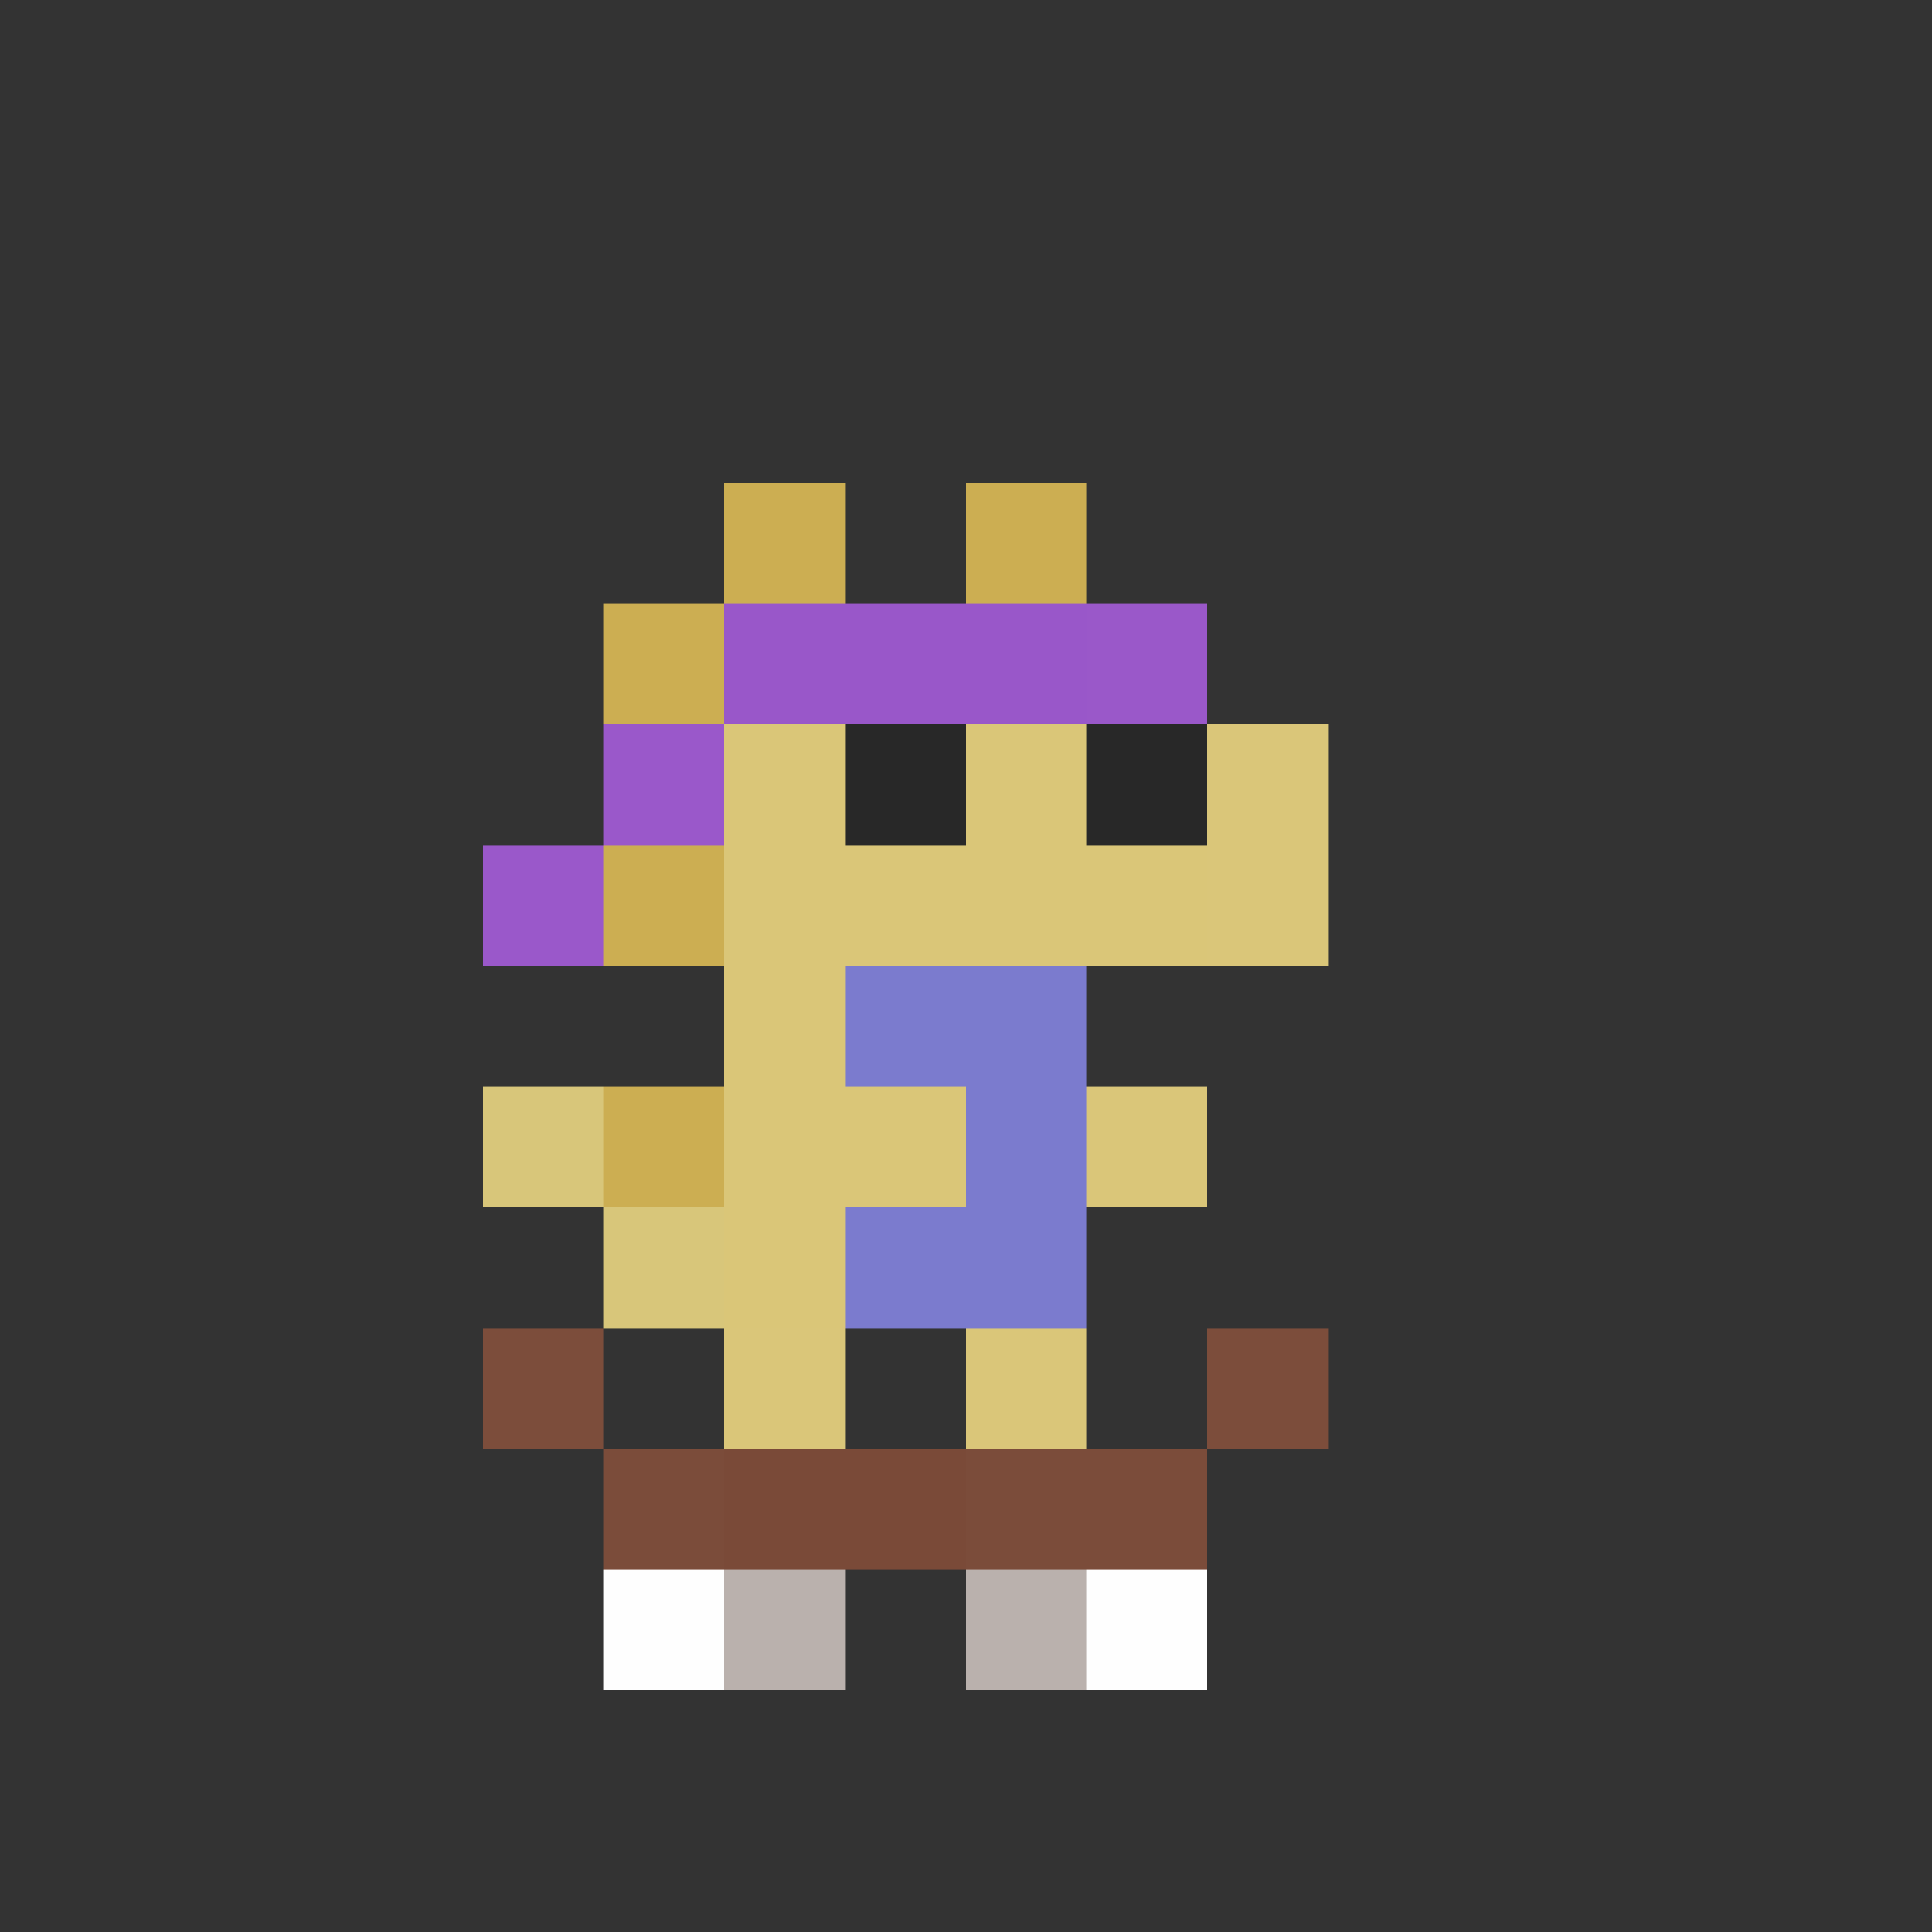 <svg viewBox="0 0 16 16" xmlns="http://www.w3.org/2000/svg">
<rect x="0" y="0" width="16" height="16" fill="#333333" stroke="none"/>
<rect x="6" y="4" width="1" height="1" fill="#CCAE52" shape-rendering="crispEdges" />
<rect x="8" y="4" width="1" height="1" fill="#CCAE52" shape-rendering="crispEdges" />
<rect x="5" y="5" width="1" height="1" fill="#CCAE52" shape-rendering="crispEdges" />
<rect x="6" y="5" width="1" height="1" fill="#9957C9" shape-rendering="crispEdges" />
<rect x="7" y="5" width="1" height="1" fill="#9957C9" shape-rendering="crispEdges" />
<rect x="8" y="5" width="1" height="1" fill="#9957C9" shape-rendering="crispEdges" />
<rect x="9" y="5" width="1" height="1" fill="#9A58C9" shape-rendering="crispEdges" />
<rect x="5" y="6" width="1" height="1" fill="#9A58CA" shape-rendering="crispEdges" />
<rect x="6" y="6" width="1" height="1" fill="#DAC678" shape-rendering="crispEdges" />
<rect x="7" y="6" width="1" height="1" fill="#282828" shape-rendering="crispEdges" />
<rect x="8" y="6" width="1" height="1" fill="#DAC678" shape-rendering="crispEdges" />
<rect x="9" y="6" width="1" height="1" fill="#282828" shape-rendering="crispEdges" />
<rect x="10" y="6" width="1" height="1" fill="#DAC679" shape-rendering="crispEdges" />
<rect x="4" y="7" width="1" height="1" fill="#9A58CA" shape-rendering="crispEdges" />
<rect x="5" y="7" width="1" height="1" fill="#CCAE52" shape-rendering="crispEdges" />
<rect x="6" y="7" width="1" height="1" fill="#DAC678" shape-rendering="crispEdges" />
<rect x="7" y="7" width="1" height="1" fill="#DAC678" shape-rendering="crispEdges" />
<rect x="8" y="7" width="1" height="1" fill="#DAC678" shape-rendering="crispEdges" />
<rect x="9" y="7" width="1" height="1" fill="#DAC678" shape-rendering="crispEdges" />
<rect x="10" y="7" width="1" height="1" fill="#DAC679" shape-rendering="crispEdges" />
<rect x="6" y="8" width="1" height="1" fill="#DAC678" shape-rendering="crispEdges" />
<rect x="7" y="8" width="1" height="1" fill="#7B7BCE" shape-rendering="crispEdges" />
<rect x="8" y="8" width="1" height="1" fill="#7B7BCE" shape-rendering="crispEdges" />
<rect x="4" y="9" width="1" height="1" fill="#D8C67A" shape-rendering="crispEdges" />
<rect x="5" y="9" width="1" height="1" fill="#CCAE52" shape-rendering="crispEdges" />
<rect x="6" y="9" width="1" height="1" fill="#DAC678" shape-rendering="crispEdges" />
<rect x="7" y="9" width="1" height="1" fill="#DAC678" shape-rendering="crispEdges" />
<rect x="8" y="9" width="1" height="1" fill="#7B7BCE" shape-rendering="crispEdges" />
<rect x="9" y="9" width="1" height="1" fill="#DAC679" shape-rendering="crispEdges" />
<rect x="5" y="10" width="1" height="1" fill="#D8C67A" shape-rendering="crispEdges" />
<rect x="6" y="10" width="1" height="1" fill="#DAC678" shape-rendering="crispEdges" />
<rect x="7" y="10" width="1" height="1" fill="#7B7BCE" shape-rendering="crispEdges" />
<rect x="8" y="10" width="1" height="1" fill="#7B7BCE" shape-rendering="crispEdges" />
<rect x="4" y="11" width="1" height="1" fill="#7C4D3B" shape-rendering="crispEdges" />
<rect x="6" y="11" width="1" height="1" fill="#DAC679" shape-rendering="crispEdges" />
<rect x="8" y="11" width="1" height="1" fill="#DAC679" shape-rendering="crispEdges" />
<rect x="10" y="11" width="1" height="1" fill="#7C4D3B" shape-rendering="crispEdges" />
<rect x="5" y="12" width="1" height="1" fill="#7B4C3A" shape-rendering="crispEdges" />
<rect x="6" y="12" width="1" height="1" fill="#7A4A38" shape-rendering="crispEdges" />
<rect x="7" y="12" width="1" height="1" fill="#7A4A38" shape-rendering="crispEdges" />
<rect x="8" y="12" width="1" height="1" fill="#7B4C3A" shape-rendering="crispEdges" />
<rect x="9" y="12" width="1" height="1" fill="#7B4C3A" shape-rendering="crispEdges" />
<rect x="5" y="13" width="1" height="1" fill="#FEFEFE" shape-rendering="crispEdges" />
<rect x="6" y="13" width="1" height="1" fill="#BAB1AD" shape-rendering="crispEdges" />
<rect x="8" y="13" width="1" height="1" fill="#BAB1AD" shape-rendering="crispEdges" />
<rect x="9" y="13" width="1" height="1" fill="#FEFEFE" shape-rendering="crispEdges" />
</svg>